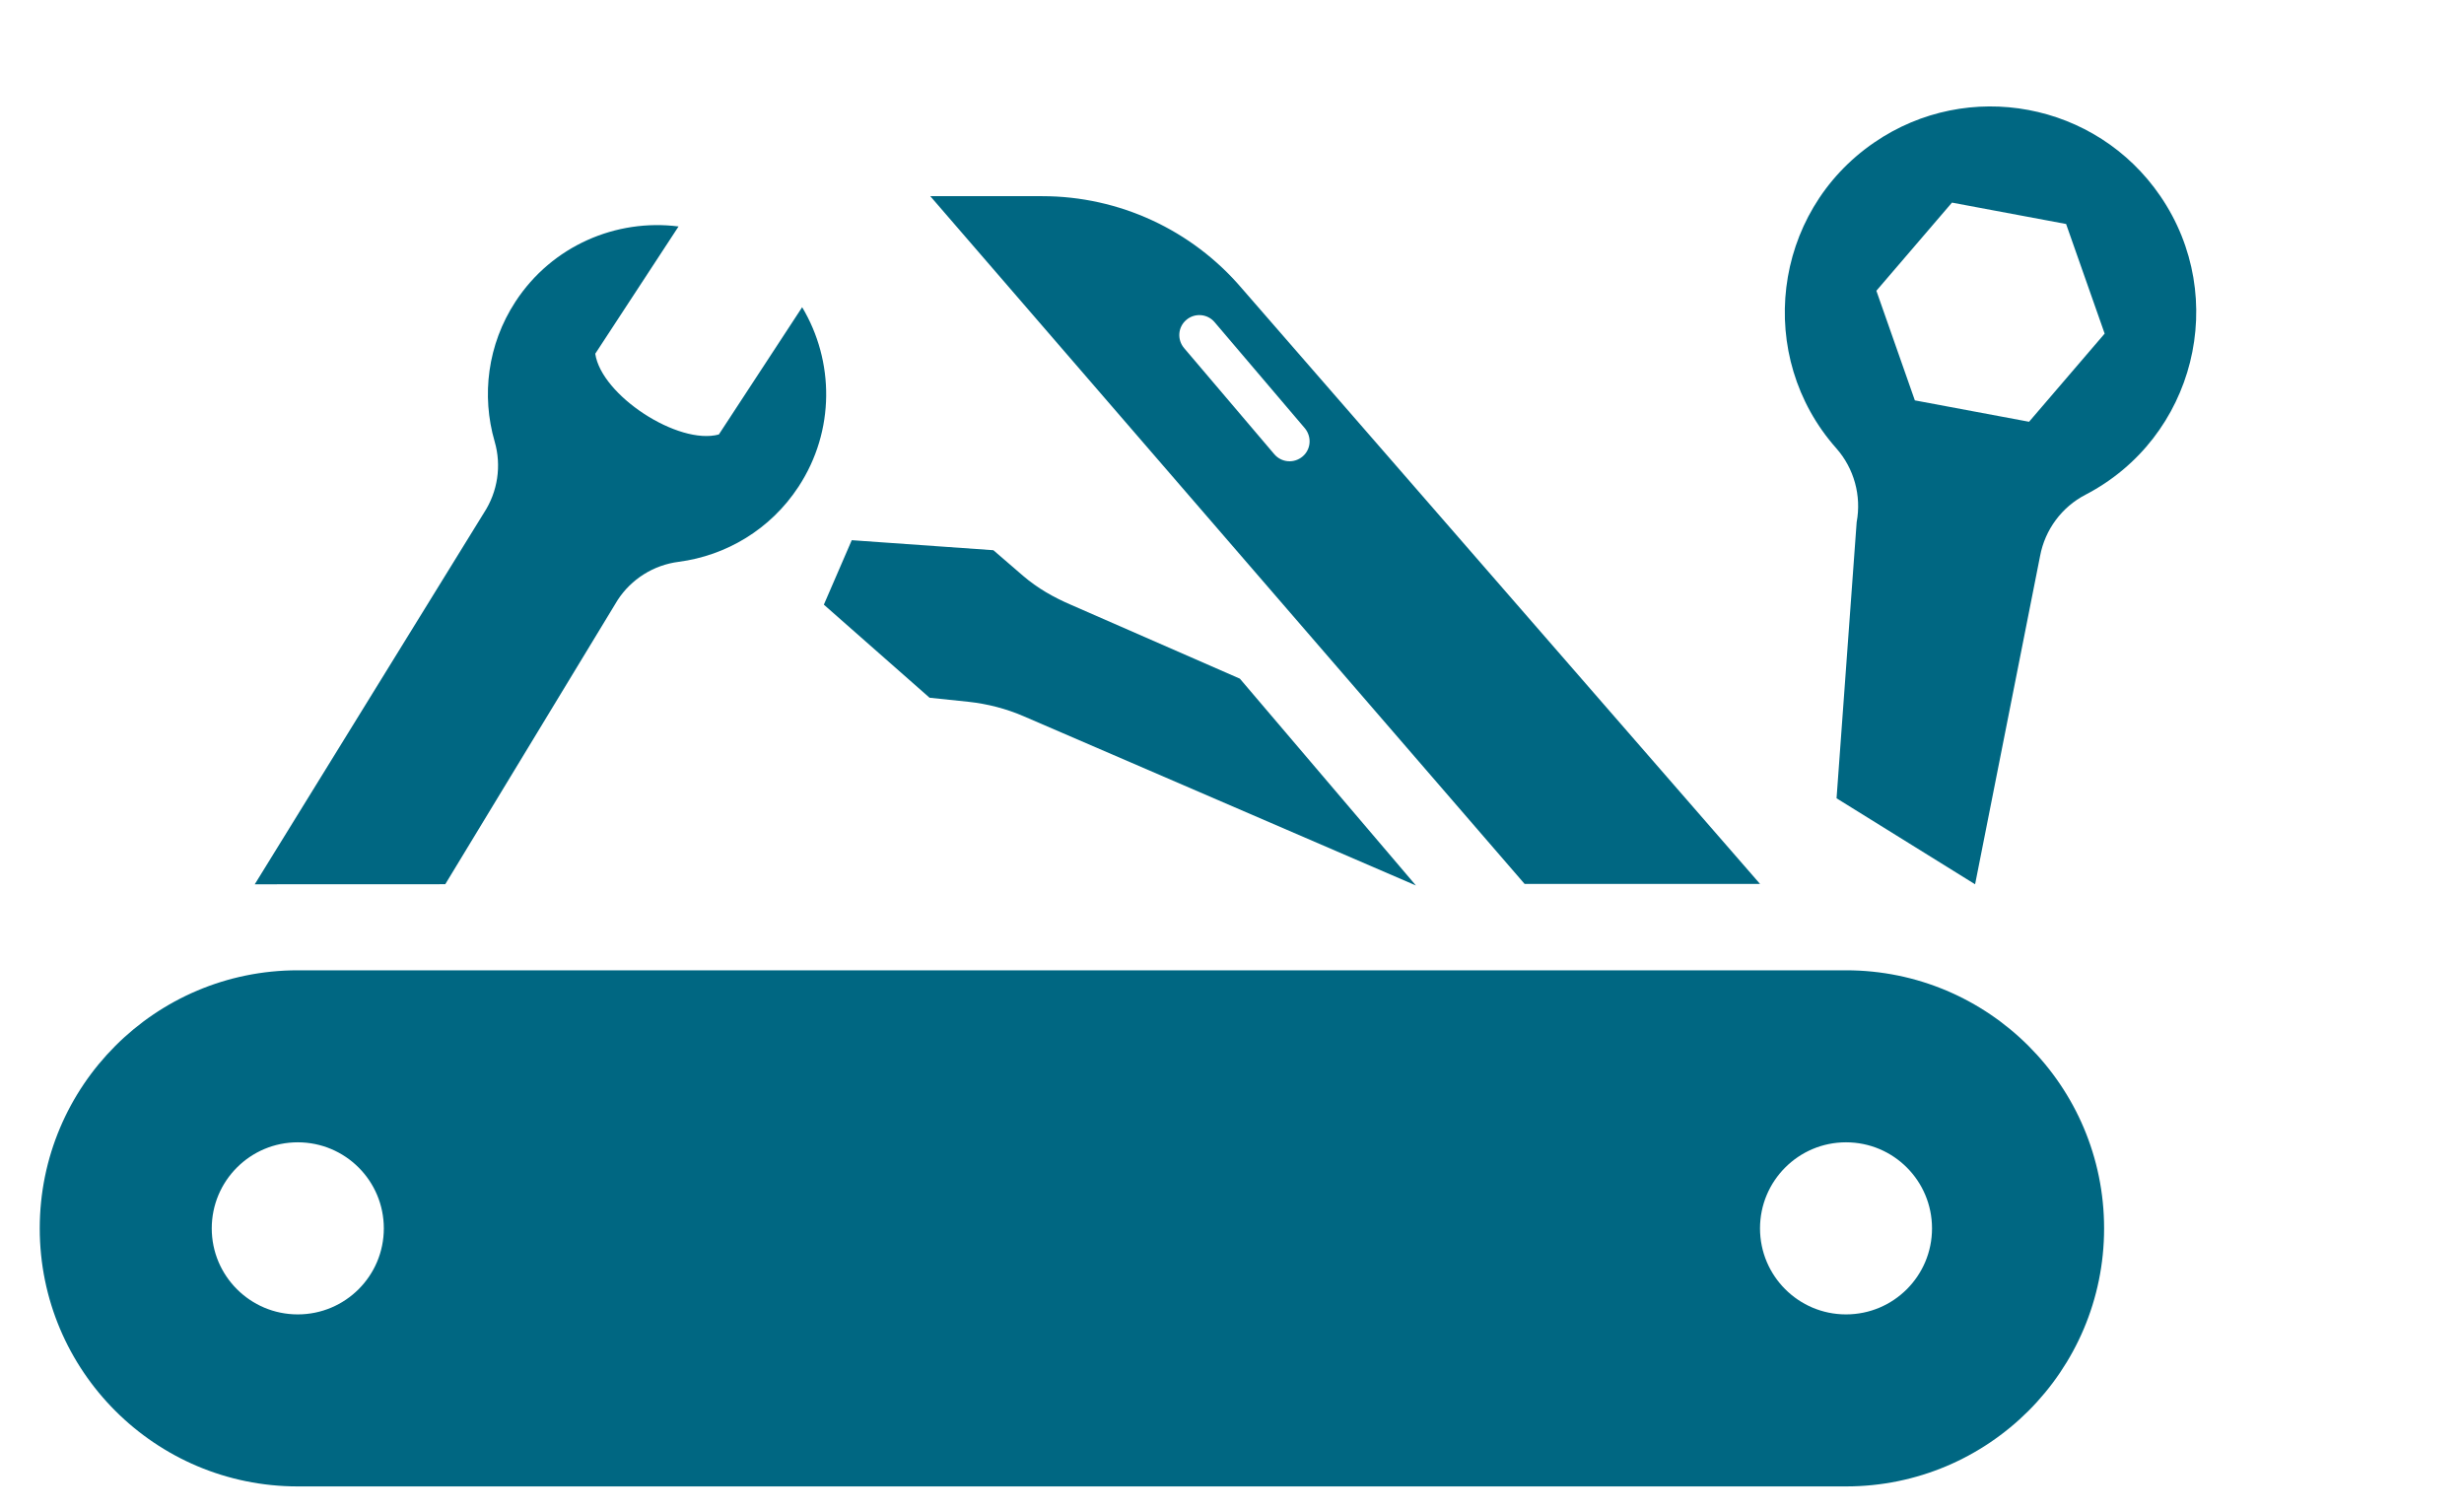 <svg width="31" height="19" viewBox="0 0 31 19" fill="none" xmlns="http://www.w3.org/2000/svg">
<path fill-rule="evenodd" clip-rule="evenodd" d="M23.103 5.64C23.327 5.894 23.421 6.237 23.359 6.569L23.106 10.043L24.849 11.125L25.667 6.993C25.729 6.663 25.94 6.378 26.238 6.224C27.615 5.508 28.055 3.746 27.179 2.466C26.372 1.286 24.761 0.984 23.581 1.792C22.288 2.677 22.081 4.489 23.103 5.64ZM26.479 4.197L25.994 2.818L24.558 2.549L23.607 3.658L24.091 5.037L25.528 5.306L26.479 4.197Z" fill="#006782"/>
<path d="M17.814 11.14L12.884 9.013C12.661 8.916 12.424 8.855 12.184 8.829L11.695 8.778L10.365 7.607L10.716 6.796L12.498 6.922L12.87 7.243C13.054 7.401 13.254 7.514 13.477 7.61L15.599 8.538L17.814 11.14ZM19.181 11.12L11.704 2.468H13.113C14.079 2.468 14.996 2.892 15.623 3.627L22.143 11.12H19.181ZM16.388 5.743C16.494 5.654 16.506 5.495 16.416 5.387L15.281 4.053C15.191 3.947 15.032 3.934 14.926 4.024C14.819 4.114 14.807 4.273 14.898 4.38L16.032 5.714C16.123 5.821 16.281 5.833 16.388 5.743ZM3.205 11.125L5.602 11.124L7.77 7.55C7.943 7.284 8.224 7.108 8.539 7.068C9.133 6.99 9.692 6.664 10.047 6.122C10.508 5.418 10.497 4.541 10.092 3.865L9.044 5.466C8.533 5.605 7.565 4.973 7.489 4.45L8.537 2.849C7.754 2.749 6.946 3.09 6.485 3.795C6.132 4.336 6.056 4.978 6.223 5.554C6.312 5.858 6.262 6.186 6.089 6.451L3.205 11.125ZM23.225 12.207H3.746C1.953 12.207 0.5 13.661 0.5 15.454C0.5 17.247 1.953 18.7 3.746 18.7H23.225C25.018 18.7 26.472 17.247 26.472 15.454C26.472 13.661 25.018 12.207 23.225 12.207ZM3.746 16.536C3.148 16.536 2.664 16.051 2.664 15.454C2.664 14.856 3.148 14.371 3.746 14.371C4.345 14.371 4.829 14.856 4.829 15.454C4.829 16.051 4.345 16.536 3.746 16.536ZM23.225 16.536C22.627 16.536 22.143 16.051 22.143 15.454C22.143 14.856 22.627 14.371 23.225 14.371C23.824 14.371 24.307 14.856 24.307 15.454C24.307 16.051 23.824 16.536 23.225 16.536Z" fill="#006782"/>
</svg>
